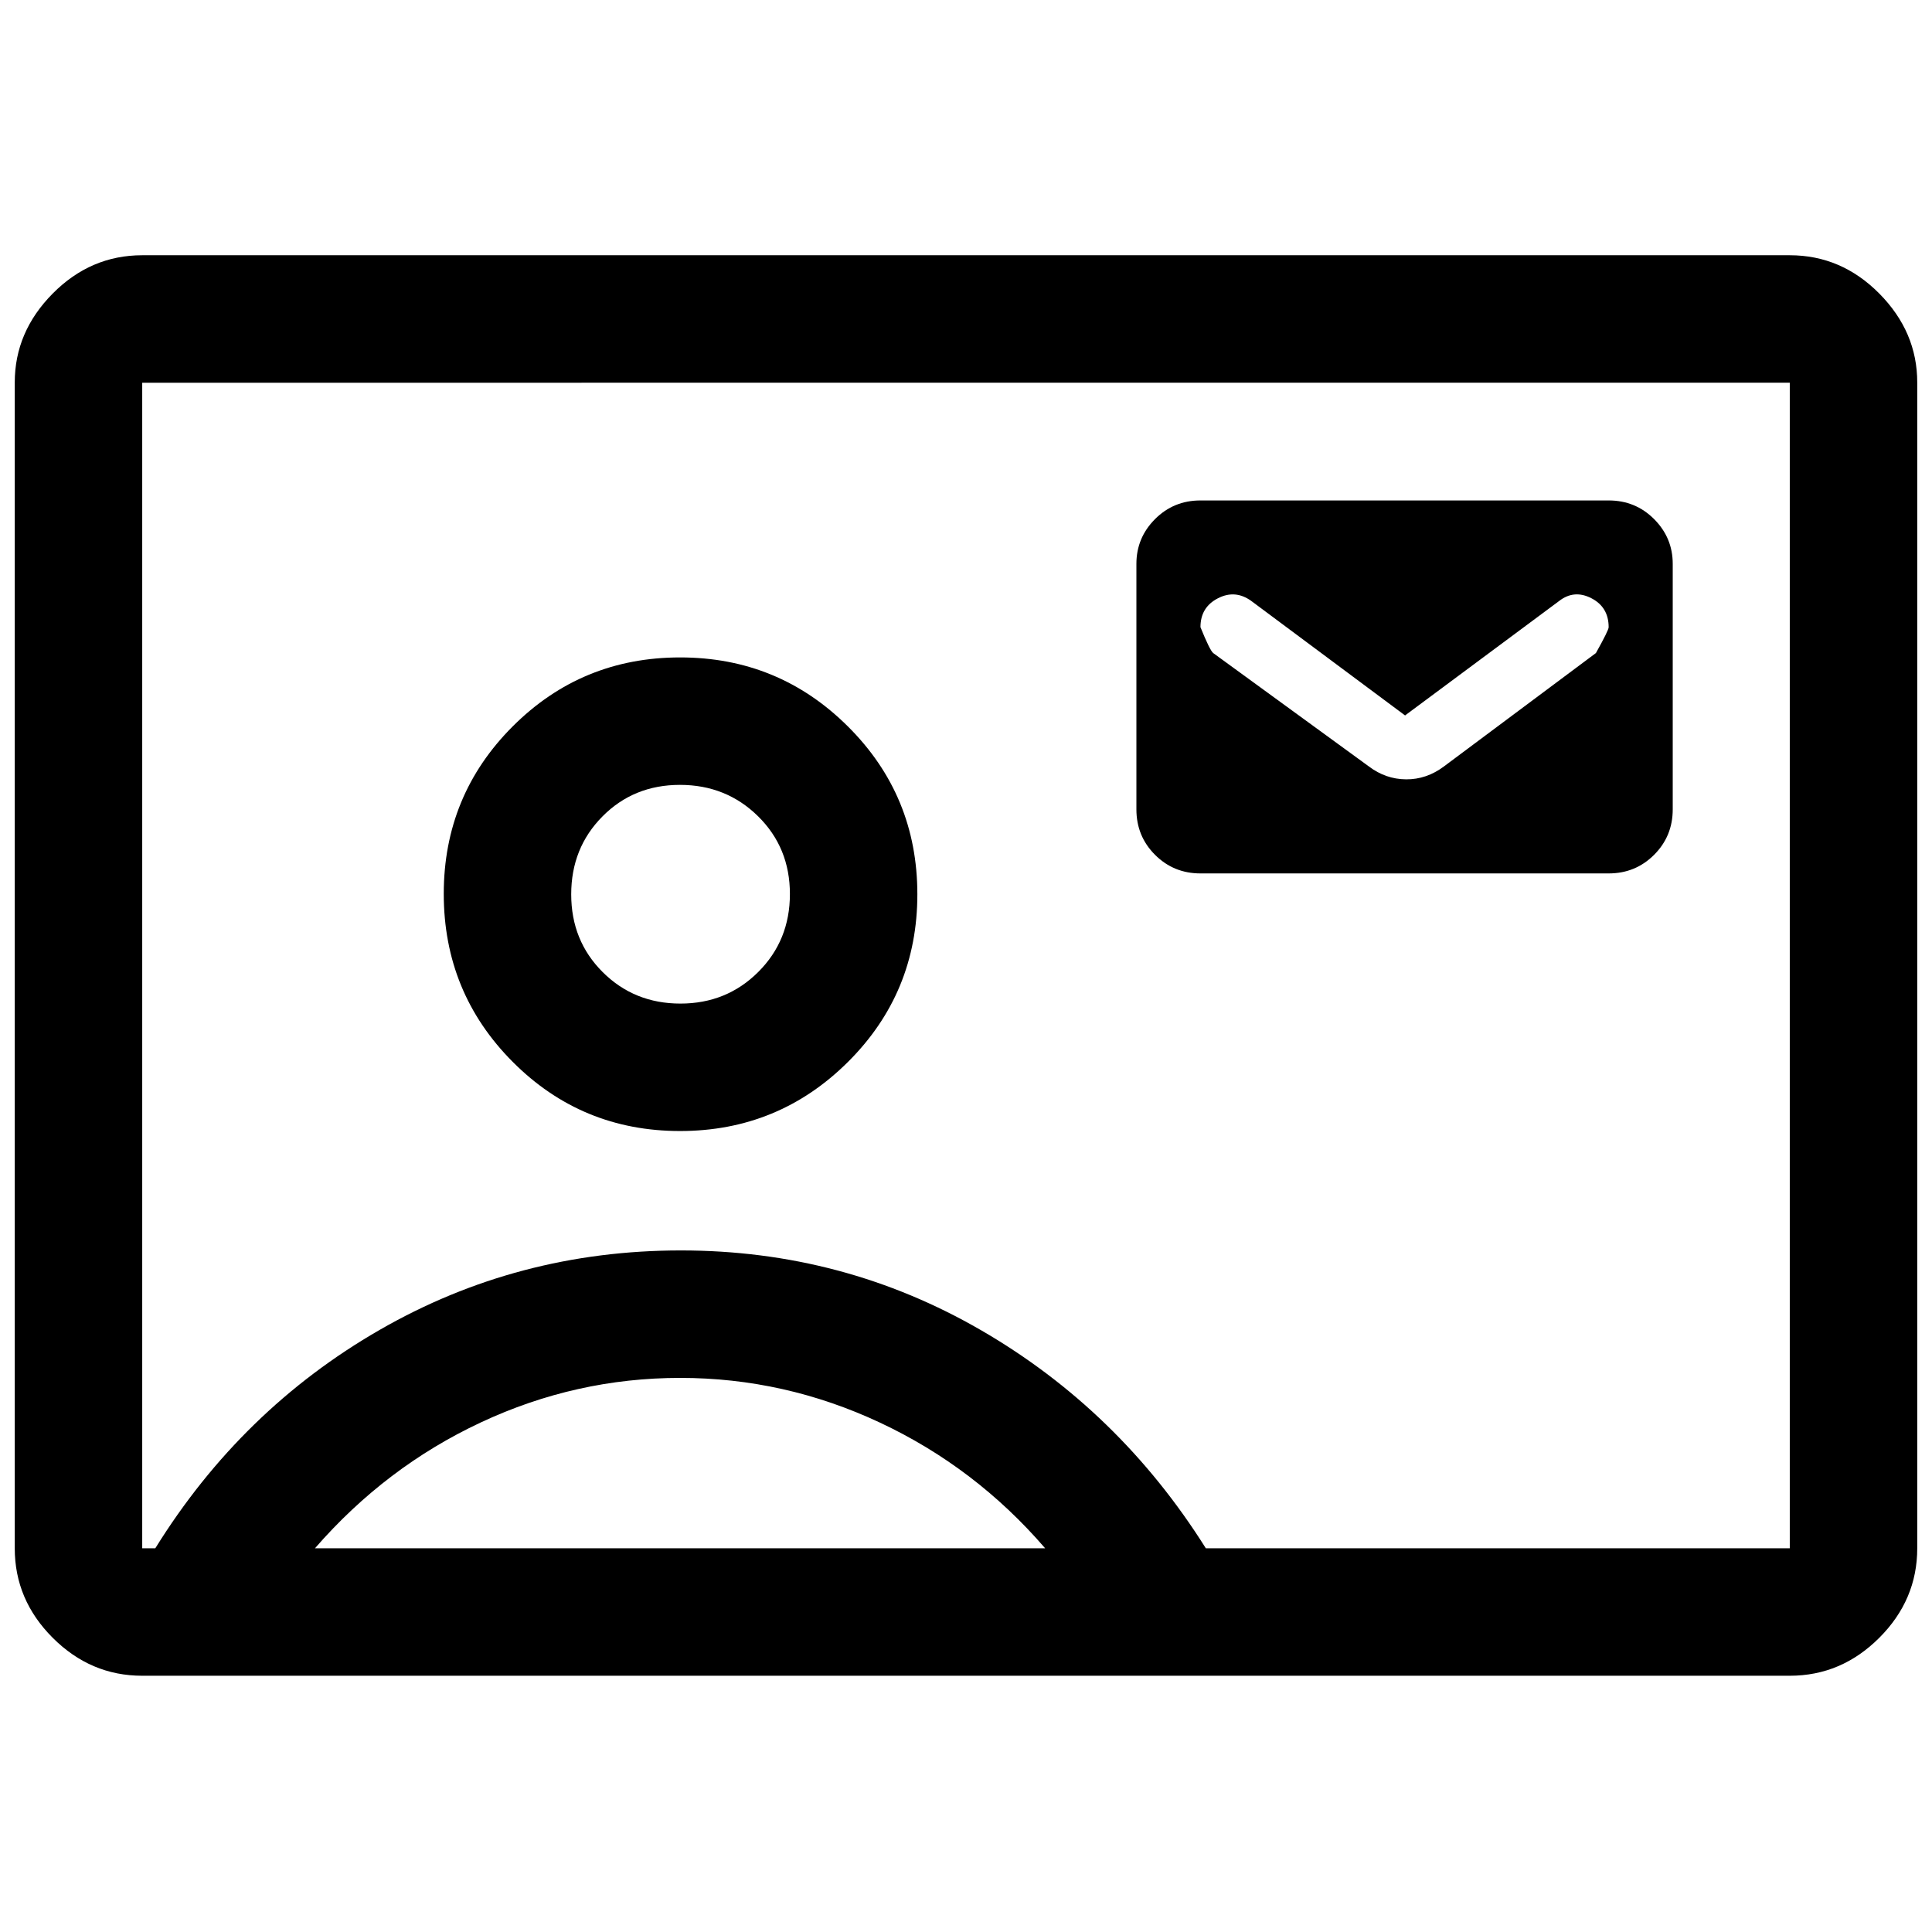 <svg xmlns="http://www.w3.org/2000/svg" height="40" viewBox="0 -960 960 960" width="40"><path d="M596.5-526h202.83q13.34 0 22.59-9.25t9.25-22.58v-122q0-12.95-9.25-22.23-9.25-9.27-22.59-9.27H596.5q-13.33 0-22.58 9.27-9.25 9.28-9.25 22.23v122q0 13.33 9.25 22.58 9.25 9.25 22.58 9.25Zm101.67-78.5 76.5-56.83q7.46-5.84 16.06-1.42 8.6 4.42 8.6 14.42 0 1.5-6.33 12.83l-75.5 56.33q-8.67 6.5-18.83 6.42-10.17-.08-18.5-6.42l-77.34-56.33q-1.66-1.33-6.33-12.86 0-9.9 8.67-14.35 8.66-4.46 16.66 1.38l76.34 56.83ZM70.67-127.33q-25.63 0-44.48-18.86-18.86-18.85-18.86-44.48v-579.26q0-25.17 18.86-44.21 18.85-19.03 44.48-19.03h818.66q25.63 0 44.48 19.03 18.86 19.04 18.86 44.21v579.26q0 25.63-18.86 44.48-18.85 18.86-44.48 18.86H70.67Zm528.5-63.34h290.16v-579.16H70.67v579.16h6.5q42.83-69 111.46-108.5t149.7-39.5q80.71 0 149.19 39.67t111.65 108.33ZM337.91-398q48.92 0 83.42-34.31 34.5-34.32 34.5-83.34T421.36-599q-34.47-34.33-83.39-34.33t-83.2 34.26q-34.27 34.26-34.27 83.21 0 49.08 34.24 83.47Q288.99-398 337.91-398ZM156.5-190.67h362.83q-34.67-40.21-82.08-62.44-47.42-22.22-99.25-22.22t-99.11 22.14q-47.28 22.14-82.39 62.52Zm181.6-270.66q-22.93 0-38.6-15.61-15.67-15.6-15.67-38.66 0-23.07 15.54-38.73Q314.9-570 337.87-570q22.96 0 38.8 15.59 15.83 15.6 15.83 38.65 0 23.05-15.74 38.74-15.73 15.69-38.66 15.69ZM480-480.5Z"/></svg>